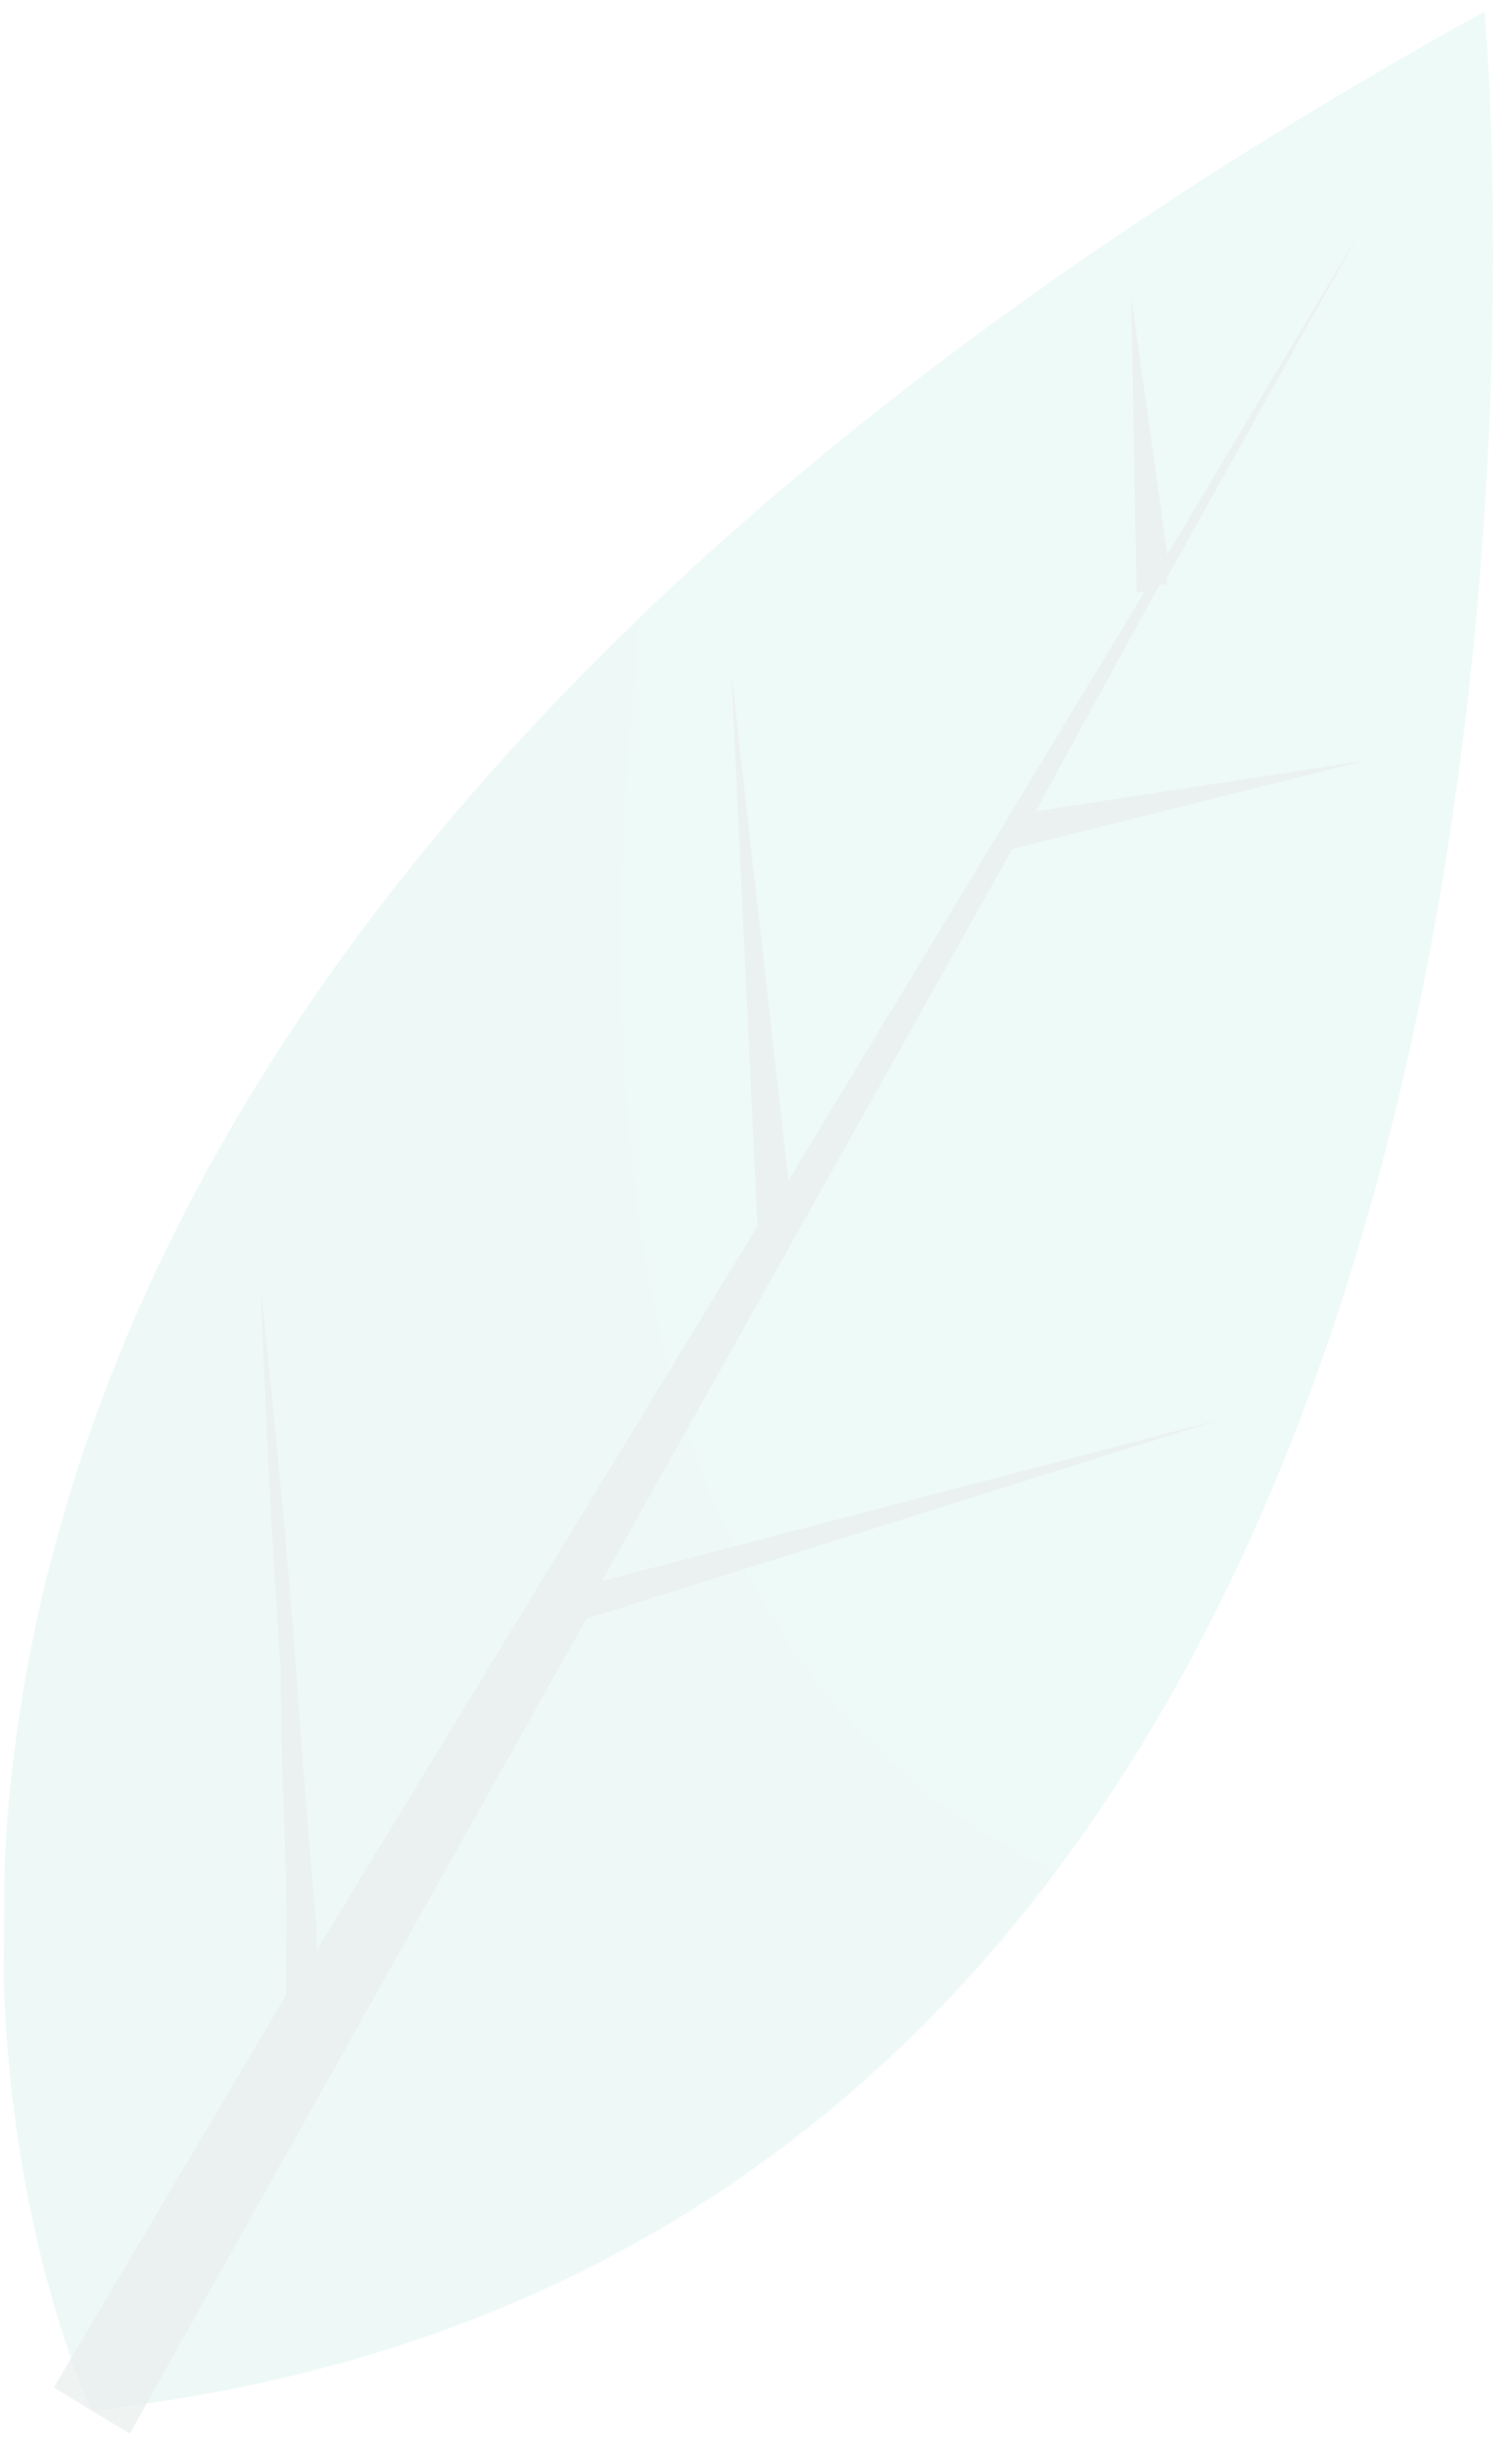<svg width="97" height="157" viewBox="0 0 97 157" fill="none" xmlns="http://www.w3.org/2000/svg">
<g opacity="0.09" clip-path="url(#clip0)">
<path d="M5.888 154.583C5.888 154.583 -33.622 72.141 95.24 0.737C95.24 0.737 108.326 143.236 5.888 154.583Z" fill="url(#paint0_linear)"/>
<path opacity="0.08" d="M67.862 120.077C40.535 107.713 37.385 72.211 41.068 39.678C-20.61 98.972 5.888 154.583 5.888 154.583C34.806 151.408 54.499 137.954 67.862 120.077Z" fill="#1F5148"/>
<path opacity="0.8" d="M78.373 91L38.626 101.38L64.948 54.445L87.518 48.789L66.436 52.026L74.385 37.509L74.874 37.513L74.878 37.027L87.295 14.768L74.89 35.569L72.571 19.027L72.912 37.983L73.402 37.987L50.58 75.716L46.917 43.126L48.598 78.616L20.321 125.051C20.325 124.565 20.329 124.079 20.332 123.593C19.877 119.215 19.437 112.894 18.993 107.058C18.109 94.901 16.735 82.741 16.735 82.741C16.735 82.741 17.129 94.894 18.014 107.051C17.968 112.882 18.408 119.204 18.374 123.577C18.359 125.521 18.347 126.979 18.34 127.951L3.451 153.106L8.325 156.06L37.627 103.802L78.373 91Z" fill="#1F5148"/>
</g>
<defs>
<linearGradient id="paint0_linear" x1="642.894" y1="109.476" x2="-1384.49" y2="-0.821" gradientUnits="userSpaceOnUse">
<stop stop-color="#41CBB9"/>
<stop offset="1" stop-color="#3EB29D"/>
</linearGradient>
<clipPath id="clip0">
<rect width="156" height="95" fill="white" transform="translate(0 155.995) rotate(-89.551)"/>
</clipPath>
</defs>
</svg>
